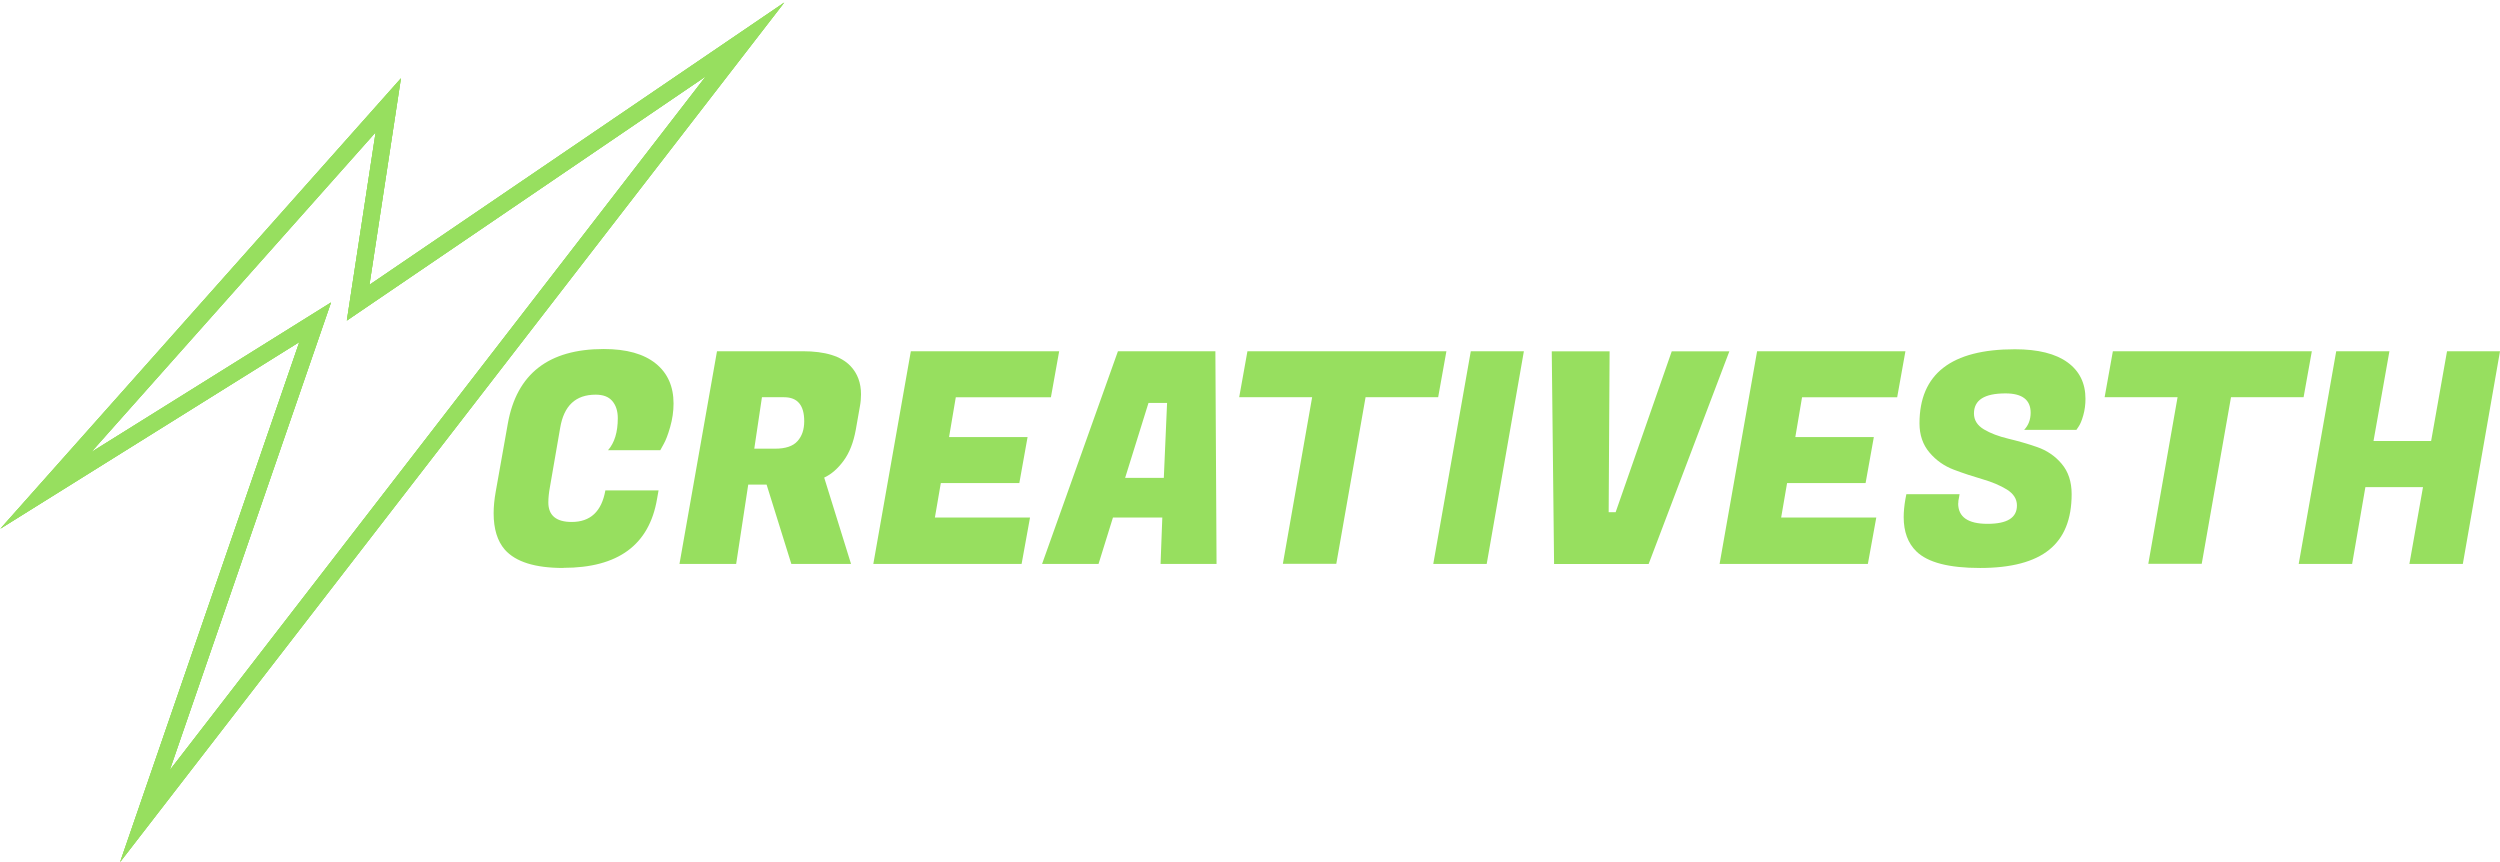 <?xml version="1.0" encoding="UTF-8"?>
<svg id="Capa_1" data-name="Capa 1" xmlns="http://www.w3.org/2000/svg" xmlns:xlink="http://www.w3.org/1999/xlink" viewBox="0 0 215.24 74.23">
  <defs>
    <style>
      .cls-1 {
        stroke-width: 0px;
      }

      .cls-1, .cls-2 {
        fill: #97df5f;
      }

      .cls-3 {
        clip-path: url(#clippath);
      }
    </style>
    <clipPath id="clippath">
      <path class="cls-1" d="m60.77,6.57L14.61,66.32l13.89-40.28-20.65,12.89,24.49-27.54-2.48,16.21L60.77,6.57Zm-28.96,17.94l2.71-17.77L.03,45.52l25.74-16.07-15.43,44.77L67.52.22,31.81,24.52Z"/>
    </clipPath>
  </defs>
  <g>
    <path class="cls-1" d="m48.5,48.9c-2.43,0-4.1-.52-5.04-1.58-.64-.74-.96-1.79-.96-3.13,0-.57.06-1.19.18-1.86l1.04-5.85c.76-4.29,3.51-6.43,8.26-6.43,1.97,0,3.45.42,4.48,1.25s1.53,1.99,1.53,3.44c0,.68-.1,1.35-.29,2.02-.19.67-.38,1.16-.57,1.49l-.28.51h-4.5c.56-.64.84-1.56.84-2.75,0-.62-.16-1.12-.48-1.49s-.79-.54-1.43-.54c-1.72,0-2.73.95-3.05,2.85l-.89,5.14c-.08.44-.13.87-.13,1.29,0,1.11.67,1.68,2.01,1.68,1.61,0,2.58-.9,2.9-2.72h4.58l-.13.73c-.67,3.97-3.36,5.94-8.06,5.94Z"/>
    <path class="cls-1" d="m69.11,30.24c1.93,0,3.3.42,4.11,1.27.61.64.91,1.46.91,2.44,0,.34-.03.69-.1,1.06l-.35,1.99c-.2,1.1-.55,1.99-1.05,2.67s-1.05,1.16-1.67,1.45l2.31,7.43h-5.14l-2.13-6.83h-1.58l-1.04,6.83h-4.88l3.23-18.31h7.37Zm-1.6,3.96h-1.91l-.66,4.43h1.78c.9,0,1.55-.21,1.94-.65.39-.43.58-1,.58-1.72,0-1.36-.57-2.06-1.73-2.06Z"/>
    <path class="cls-1" d="m87.95,48.55h-12.76l3.23-18.31h12.77l-.71,3.96h-8.19l-.58,3.43h6.76l-.71,3.96h-6.76l-.51,2.97h8.19l-.72,3.97Z"/>
    <path class="cls-1" d="m99.92,48.55l.15-3.99h-4.25l-1.24,3.99h-4.86l6.53-18.31h8.39l.1,18.31h-4.83Zm-1.04-13.86l-2.01,6.45h3.33l.28-6.45h-1.61Z"/>
    <path class="cls-1" d="m123.82,34.2h-6.25l-2.52,14.34h-4.6l2.52-14.34h-6.28l.71-3.96h17.13l-.71,3.96Z"/>
    <path class="cls-1" d="m131.2,30.24l-3.2,18.31h-4.6l3.23-18.31h4.57Z"/>
    <path class="cls-1" d="m139.1,44.1l4.83-13.85h4.96l-6.95,18.31h-8.14l-.2-18.31h4.98l-.08,13.85h.6Z"/>
    <path class="cls-1" d="m160.81,48.55h-12.76l3.23-18.31h12.77l-.71,3.96h-8.19l-.58,3.43h6.76l-.71,3.96h-6.76l-.51,2.97h8.19l-.72,3.97Z"/>
    <path class="cls-1" d="m168.59,43.34c0,1.17.84,1.76,2.53,1.76s2.53-.52,2.53-1.58c0-.56-.29-1.01-.86-1.37-.57-.35-1.27-.65-2.1-.89-.82-.24-1.65-.51-2.47-.82s-1.53-.8-2.1-1.48c-.57-.67-.86-1.51-.86-2.51,0-4.26,2.74-6.38,8.21-6.38,2,0,3.51.38,4.54,1.13s1.54,1.8,1.54,3.14c0,.49-.06.96-.19,1.42s-.26.76-.39.95l-.2.3h-4.5c.37-.39.56-.88.56-1.48,0-1.1-.72-1.66-2.16-1.66-1.82,0-2.72.57-2.72,1.73,0,.57.29,1.03.86,1.37s1.27.6,2.1.8,1.65.43,2.48.72,1.54.76,2.11,1.44c.57.67.86,1.54.86,2.61,0,2.16-.64,3.75-1.93,4.79-1.28,1.04-3.27,1.57-5.95,1.57s-4.51-.47-5.49-1.43c-.73-.71-1.09-1.7-1.09-2.95,0-.47.05-.99.15-1.56l.08-.41h4.58l-.05.3c-.05.19-.06.34-.06.48Z"/>
    <path class="cls-1" d="m198.33,34.2h-6.25l-2.52,14.34h-4.6l2.52-14.34h-6.28l.71-3.96h17.13l-.71,3.96Z"/>
    <path class="cls-1" d="m215.24,30.24l-3.2,18.31h-4.6l1.17-6.61h-4.96l-1.14,6.61h-4.6l3.23-18.31h4.58l-1.37,7.73h4.96l1.37-7.73h4.56Z"/>
  </g>
  <g>
    <path id="SVGID" class="cls-1" d="m60.77,6.57L14.61,66.32l13.89-40.28-20.65,12.89,24.49-27.54-2.48,16.21L60.77,6.57Zm-28.96,17.94l2.71-17.77L.03,45.52l25.74-16.07-15.43,44.77L67.52.22,31.81,24.52Z"/>
    <g>
      <path class="cls-2" d="m60.77,6.57L14.61,66.32l13.89-40.28-20.65,12.89,24.49-27.54-2.48,16.21L60.77,6.57Zm-28.96,17.94l2.71-17.77L.03,45.52l25.74-16.07-15.43,44.77L67.52.22,31.81,24.52Z"/>
      <g class="cls-3">
        <rect class="cls-1" width="67.66" height="74.22"/>
      </g>
    </g>
  </g>
</svg>
